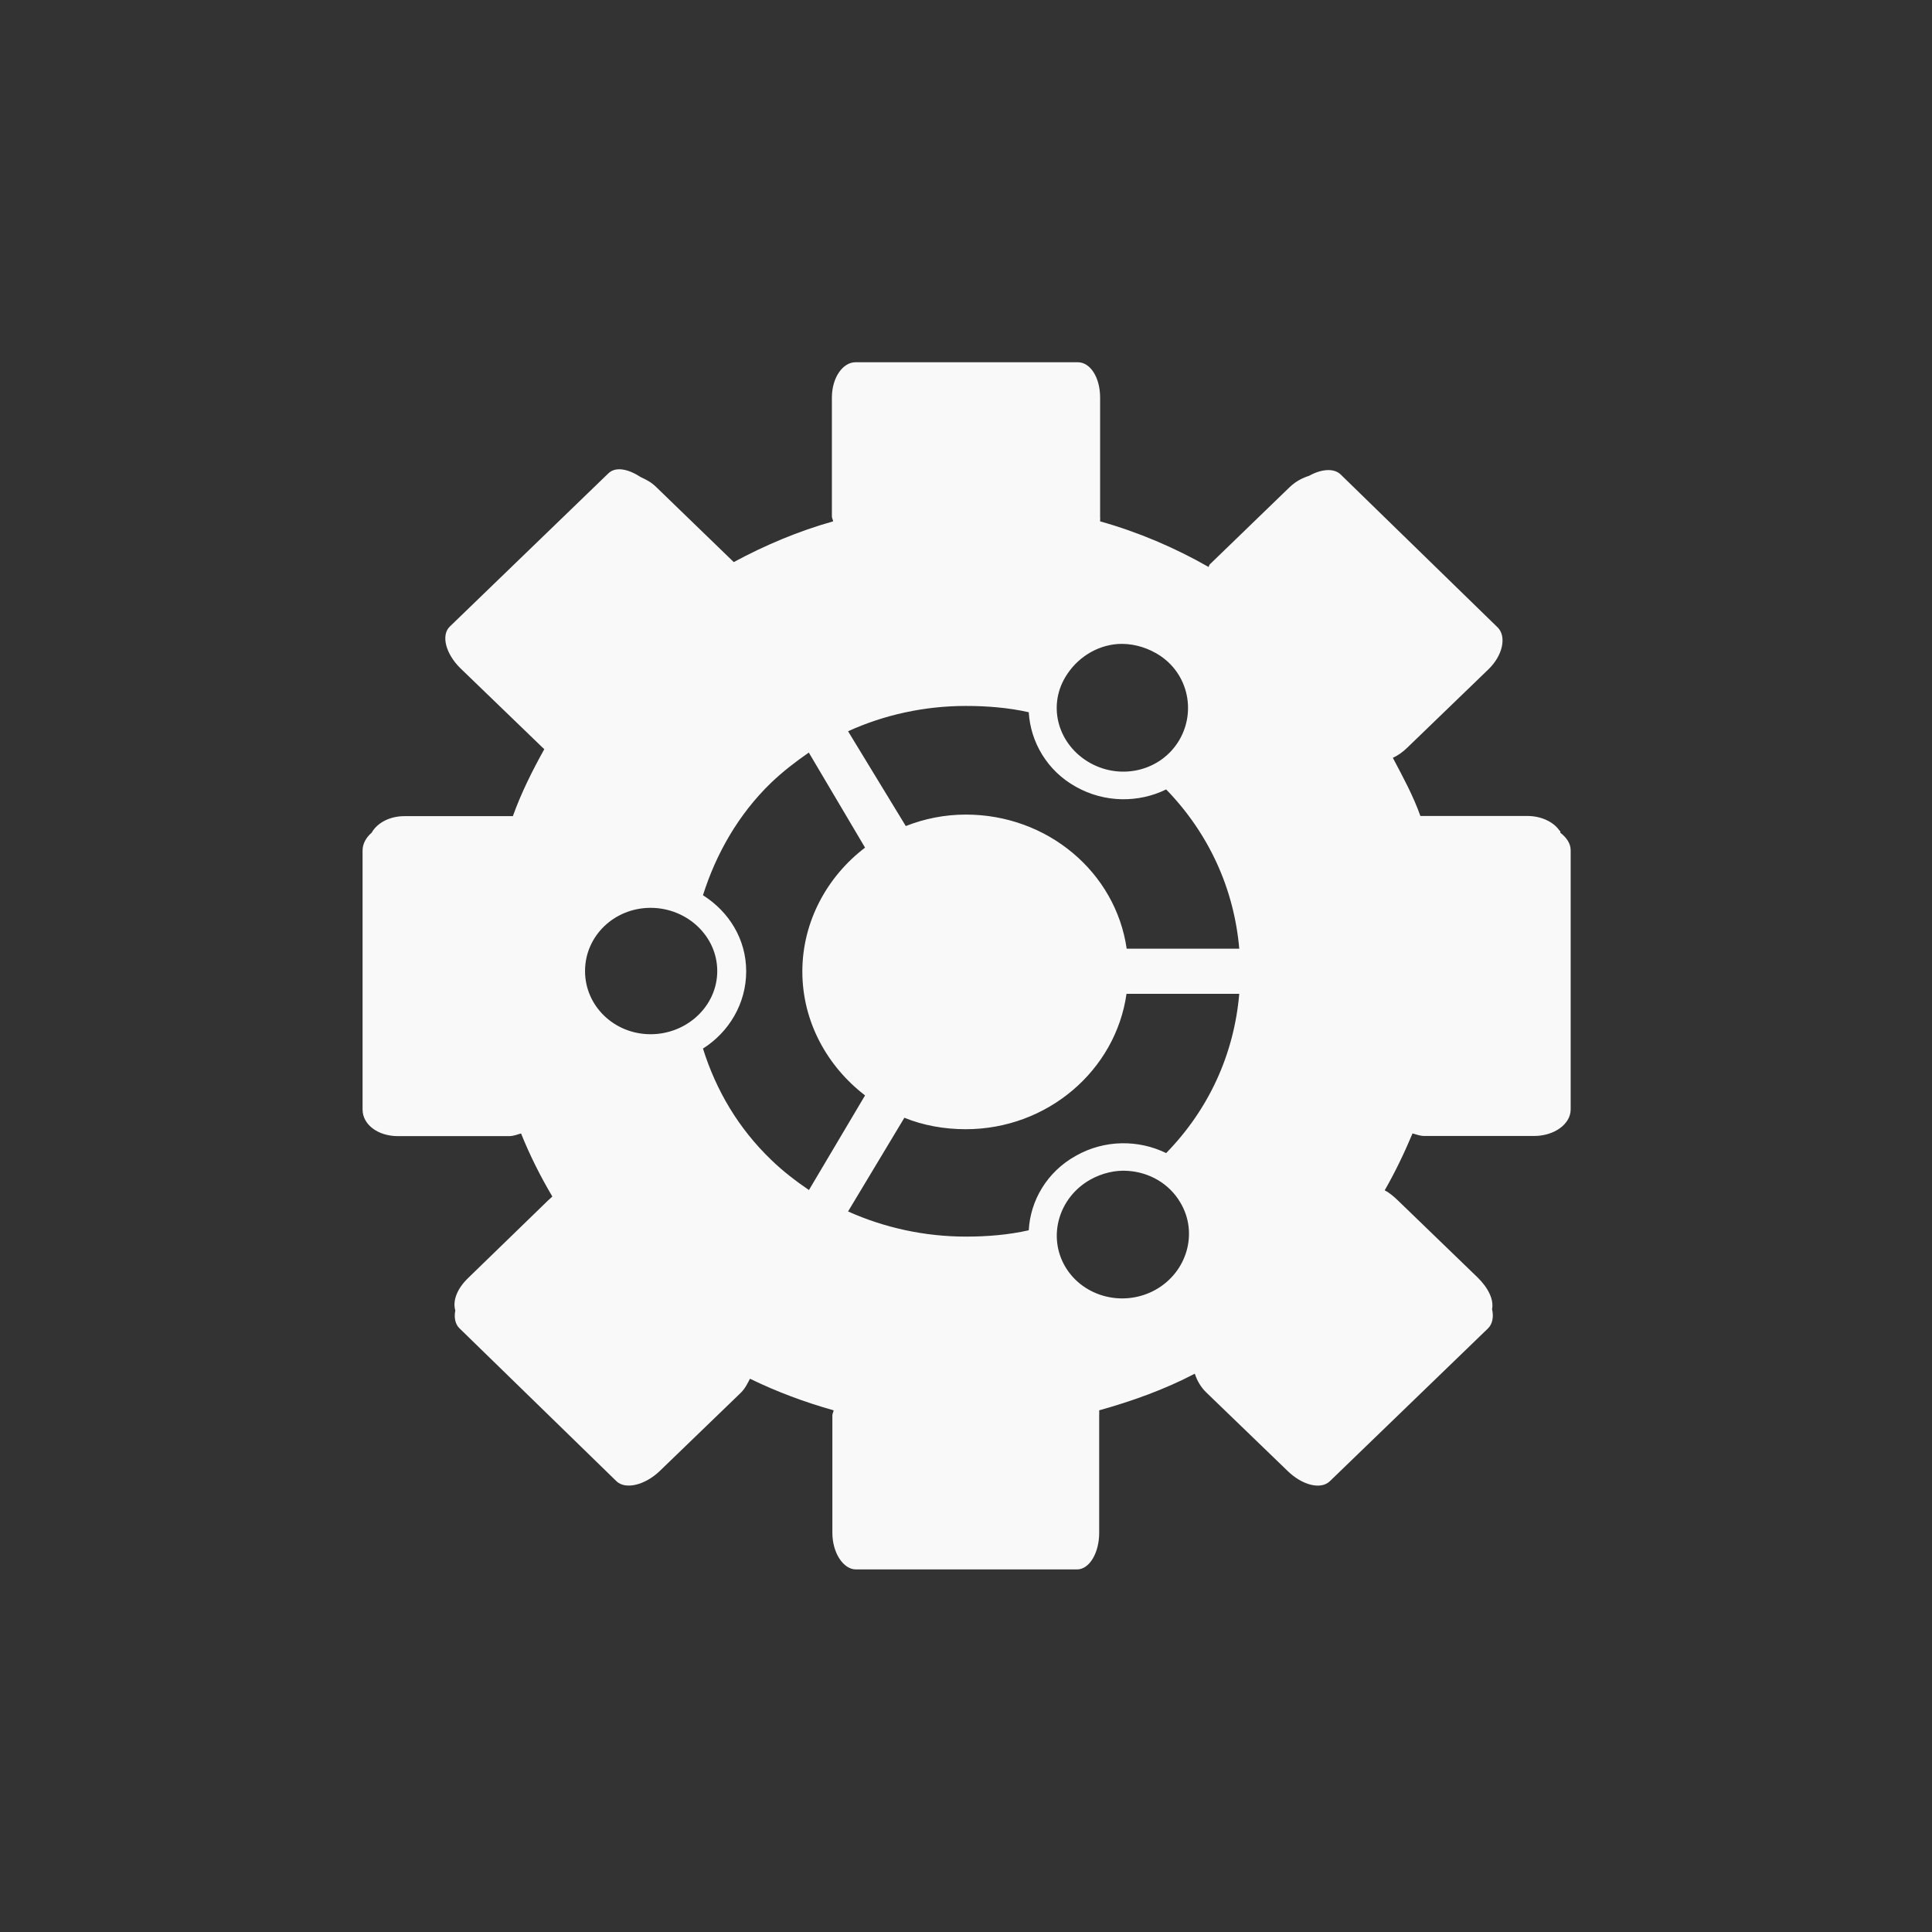 <!-- color: #f3612d -->
<svg xmlns="http://www.w3.org/2000/svg" xmlns:xlink="http://www.w3.org/1999/xlink" width="48px" height="48px" viewBox="0 0 48 48" version="1.1">
<rect x="0" y="0" width="48" height="48" fill="#333333" stroke="none"/>
<g id="surface1">
<path style=" stroke:none;fill-rule:nonzero;fill:rgb(97.647%,97.647%,97.647%);fill-opacity:1;" d="M 21.254 9 C 20.941 9 20.668 9.379 20.668 9.879 L 20.668 12.832 C 20.668 12.875 20.695 12.91 20.699 12.953 C 19.836 13.195 19.004 13.547 18.23 13.965 L 16.312 12.109 C 16.188 11.984 16.066 11.922 15.922 11.855 C 15.605 11.648 15.293 11.586 15.113 11.762 L 11.18 15.562 C 10.949 15.777 11.074 16.246 11.438 16.602 L 13.457 18.551 C 13.484 18.574 13.496 18.59 13.523 18.613 C 13.227 19.145 12.949 19.699 12.742 20.277 L 10.047 20.277 C 9.676 20.277 9.367 20.449 9.234 20.688 C 9.098 20.805 9.008 20.961 9.008 21.129 L 9.008 27.566 C 9.008 27.938 9.387 28.227 9.887 28.227 L 12.648 28.227 C 12.754 28.227 12.852 28.188 12.945 28.16 C 13.164 28.703 13.426 29.227 13.723 29.727 C 13.688 29.758 13.656 29.793 13.617 29.824 L 11.641 31.742 C 11.352 32.016 11.242 32.32 11.312 32.559 C 11.277 32.73 11.309 32.898 11.414 33 L 15.316 36.801 C 15.539 37.016 16.023 36.898 16.387 36.551 L 18.406 34.602 C 18.516 34.492 18.57 34.375 18.633 34.254 C 19.289 34.574 19.988 34.836 20.711 35.039 C 20.707 35.082 20.68 35.121 20.68 35.164 L 20.68 38.082 C 20.68 38.582 20.953 38.992 21.266 38.992 L 26.758 38.992 C 27.066 38.992 27.309 38.582 27.309 38.082 L 27.309 35.164 C 27.309 35.121 27.312 35.082 27.309 35.039 C 28.133 34.809 28.938 34.52 29.684 34.129 C 29.738 34.289 29.824 34.457 29.977 34.602 L 31.996 36.551 C 32.359 36.902 32.816 37.016 33.039 36.801 L 36.973 33 C 37.082 32.891 37.113 32.711 37.07 32.527 C 37.117 32.293 36.98 32.004 36.715 31.742 L 34.73 29.824 C 34.629 29.727 34.516 29.629 34.402 29.574 C 34.664 29.117 34.887 28.652 35.094 28.16 C 35.188 28.184 35.281 28.223 35.387 28.223 L 38.113 28.223 C 38.613 28.223 39.023 27.93 39.023 27.562 L 39.023 21.125 C 39.023 20.949 38.914 20.805 38.766 20.688 C 38.762 20.68 38.77 20.66 38.766 20.652 C 38.754 20.648 38.742 20.629 38.734 20.621 C 38.59 20.418 38.289 20.273 37.953 20.273 L 35.289 20.273 C 35.113 19.773 34.852 19.297 34.605 18.828 C 34.73 18.77 34.848 18.688 34.961 18.578 L 36.98 16.629 C 37.344 16.277 37.43 15.809 37.211 15.59 L 33.309 11.789 C 33.141 11.625 32.828 11.652 32.527 11.82 C 32.359 11.875 32.199 11.953 32.039 12.105 L 30.059 14.02 C 30.039 14.039 30.039 14.066 30.027 14.086 C 29.191 13.609 28.281 13.219 27.332 12.953 C 27.336 12.91 27.332 12.871 27.332 12.832 L 27.332 9.879 C 27.332 9.379 27.09 9 26.777 9 M 27.77 16 C 28.086 15.98 28.422 16.059 28.711 16.223 C 29.492 16.656 29.742 17.633 29.297 18.391 C 28.848 19.148 27.867 19.391 27.086 18.957 C 26.305 18.52 26.016 17.578 26.469 16.82 C 26.754 16.344 27.242 16.039 27.77 16 M 23.996 17.539 C 24.527 17.539 25.055 17.582 25.559 17.695 C 25.602 18.434 26.016 19.152 26.73 19.547 C 27.445 19.949 28.289 19.949 28.973 19.613 C 30.035 20.707 30.66 22.082 30.789 23.57 L 27.992 23.57 C 27.719 21.676 26.031 20.238 23.996 20.238 C 23.469 20.238 22.969 20.34 22.504 20.523 L 21.07 18.168 C 21.969 17.758 22.973 17.539 23.996 17.539 M 20.098 18.703 L 21.492 21.059 C 20.555 21.773 19.934 22.891 19.934 24.137 C 19.934 25.383 20.551 26.492 21.492 27.215 L 20.098 29.566 C 19.773 29.344 19.445 29.094 19.156 28.812 C 18.344 28.031 17.789 27.086 17.465 26.051 C 18.109 25.645 18.539 24.934 18.539 24.133 C 18.539 23.336 18.113 22.652 17.465 22.242 C 17.789 21.215 18.344 20.234 19.156 19.449 C 19.445 19.172 19.77 18.922 20.098 18.695 M 16.164 22.555 C 17.066 22.555 17.82 23.254 17.82 24.125 C 17.82 24.996 17.066 25.695 16.164 25.695 C 15.262 25.695 14.535 24.996 14.535 24.125 C 14.535 23.254 15.262 22.555 16.164 22.555 M 27.992 24.691 L 30.789 24.691 C 30.66 26.184 30.039 27.555 28.973 28.648 C 28.285 28.312 27.441 28.312 26.73 28.715 C 26.012 29.113 25.598 29.828 25.559 30.566 C 25.051 30.68 24.531 30.723 23.996 30.723 C 22.977 30.723 21.973 30.504 21.07 30.098 L 22.469 27.77 C 22.934 27.961 23.465 28.055 23.992 28.055 C 26.027 28.055 27.719 26.59 27.988 24.691 M 28.023 29.09 C 28.551 29.125 29.047 29.402 29.324 29.875 C 29.777 30.629 29.492 31.605 28.711 32.043 C 27.93 32.48 26.922 32.234 26.469 31.477 C 26.02 30.719 26.305 29.75 27.086 29.309 C 27.379 29.145 27.715 29.066 28.023 29.09 M 28.023 29.09 "/>
</g>
</svg>
